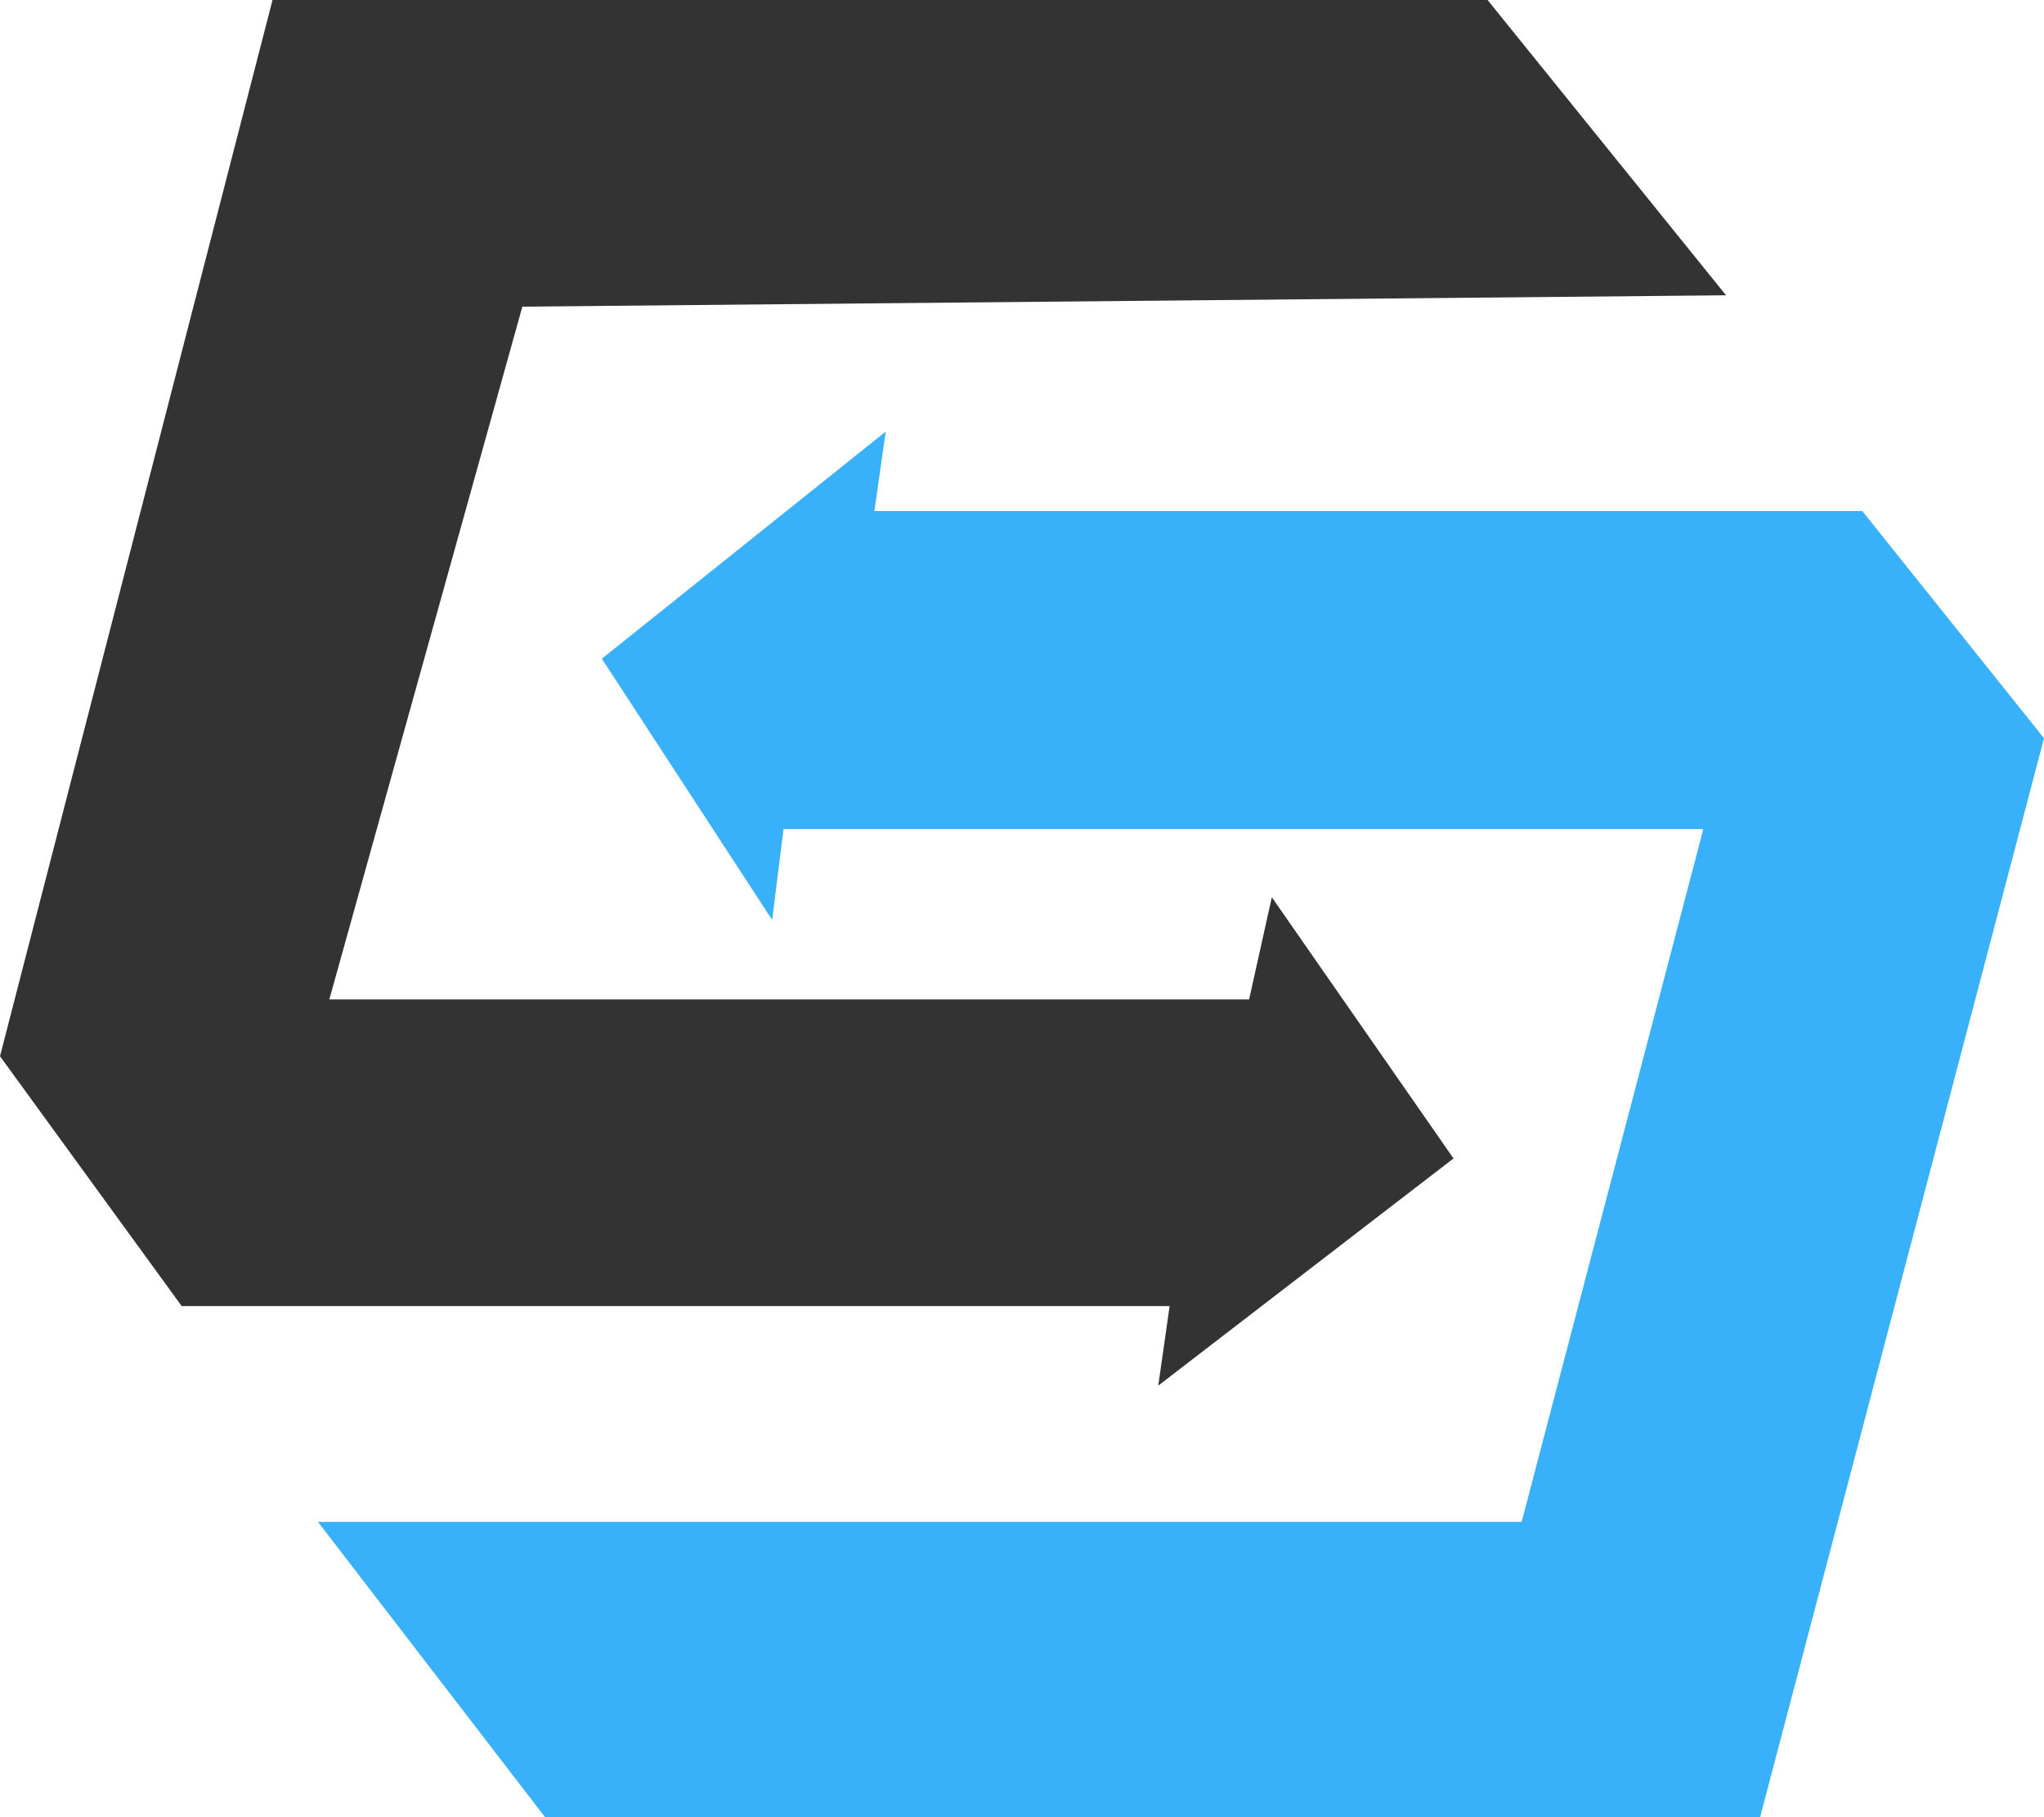 <?xml version="1.0" standalone="no"?><!DOCTYPE svg PUBLIC "-//W3C//DTD SVG 1.1//EN" "http://www.w3.org/Graphics/SVG/1.1/DTD/svg11.dtd"><svg t="1511527785090" class="icon" style="" viewBox="0 0 1152 1024" version="1.1" xmlns="http://www.w3.org/2000/svg" p-id="2080" xmlns:xlink="http://www.w3.org/1999/xlink" width="36" height="32"><defs><style type="text/css"></style></defs><path d="M153.6 0L0 595.2l102.4 140.8h556.8l-6.4 44.8 166.4-128-102.4-147.2-12.8 57.6H185.6l108.8-390.4 678.4-6.4L838.4 0z" fill="#333333" p-id="2081"></path><path d="M339.2 371.2l96 147.2 6.4-51.2H960l-102.4 390.4H179.2l128 166.4h684.8L1152 416l-102.4-128H492.8l6.4-44.8z" fill="#39B0FA" p-id="2082"></path></svg>